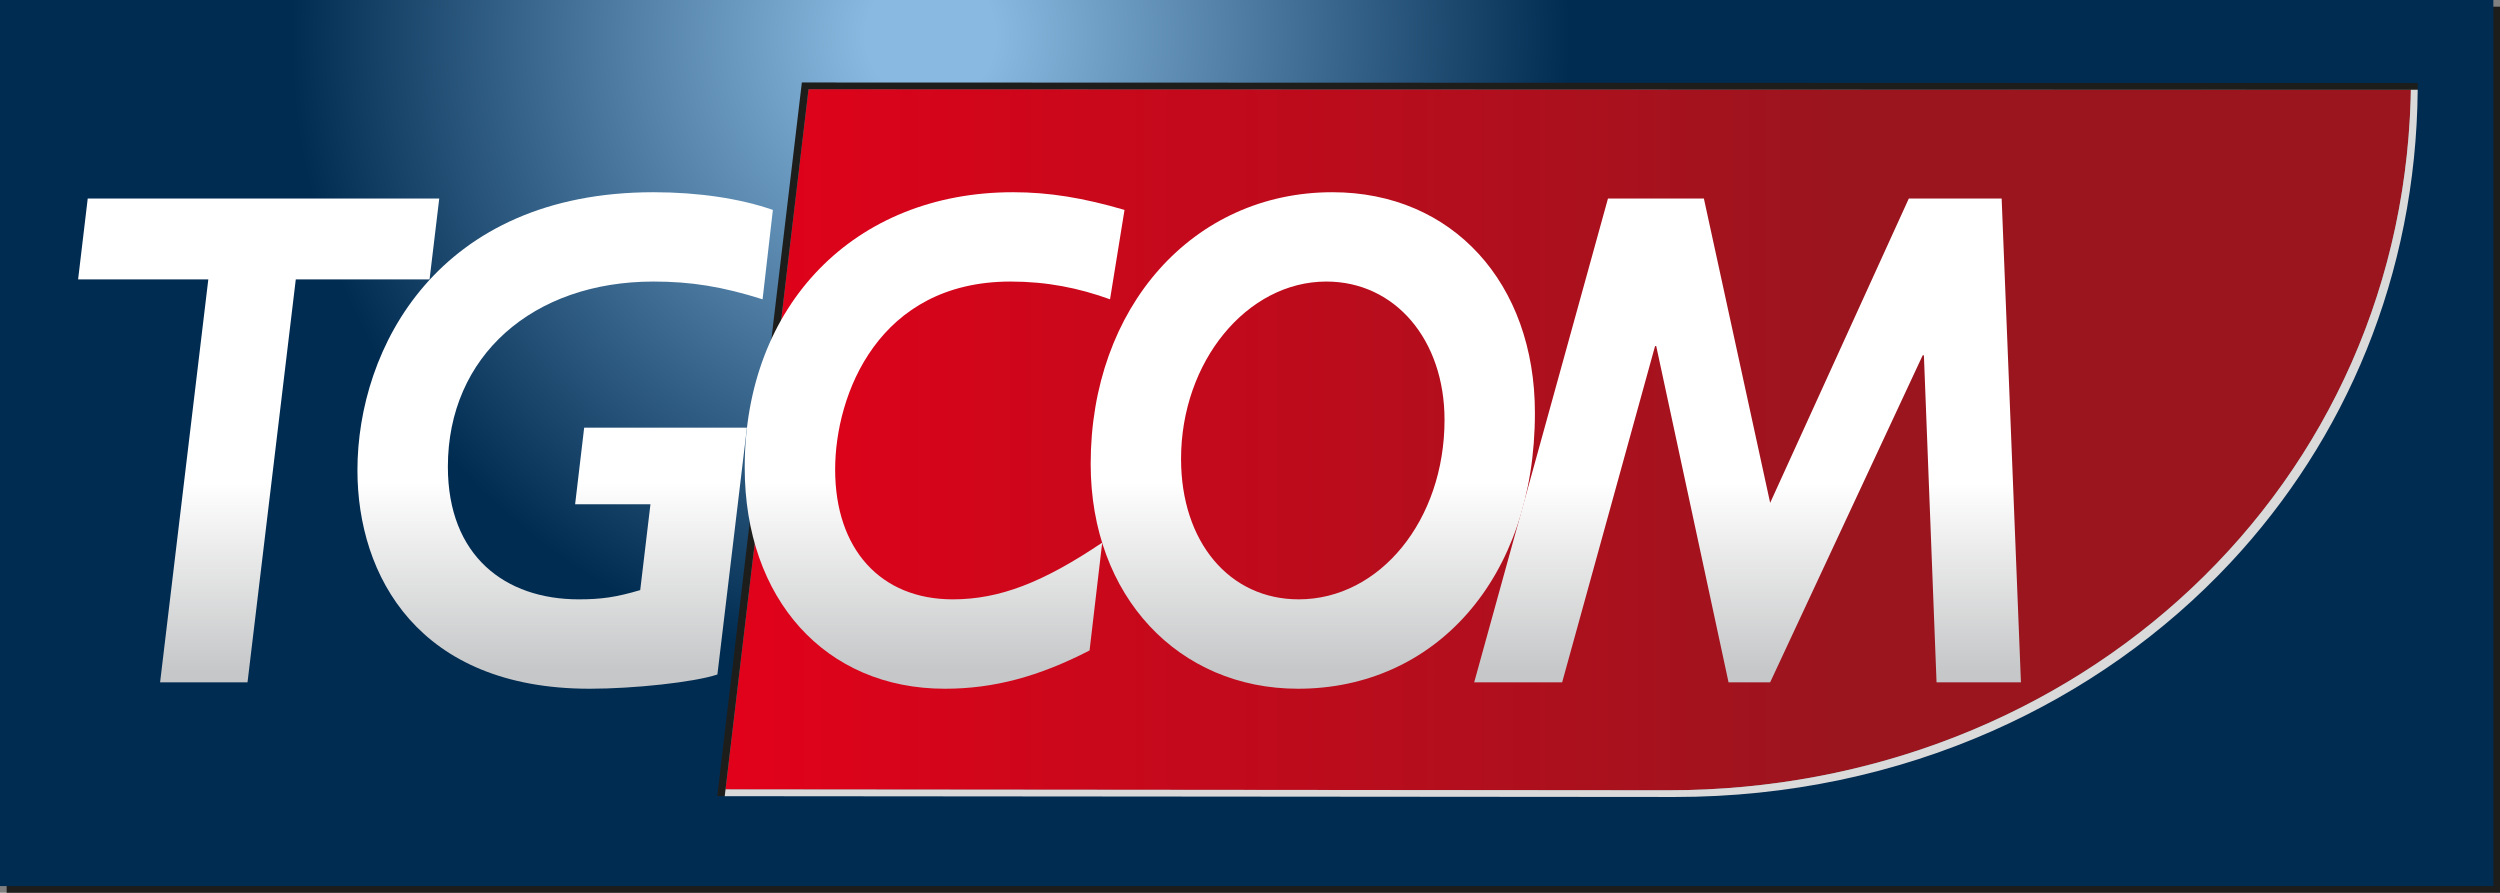 <?xml version="1.0" encoding="utf-8"?>
<!-- Generator: Adobe Illustrator 23.0.1, SVG Export Plug-In . SVG Version: 6.00 Build 0)  -->
<svg version="1.1" id="Layer_1" xmlns="http://www.w3.org/2000/svg" xmlns:xlink="http://www.w3.org/1999/xlink" x="0px" y="0px"
	 width="358.454px" height="128px" viewBox="0 0 358.454 128" enable-background="new 0 0 358.454 128" xml:space="preserve">
<rect x="0" y="0" width="358.454" height="128" fill="#808080" stroke="none"/>
<g>
	<g>
		<defs>
			<path id="SVGID_1_" d="M115.926,12.791l-1.733,14.603l-9.334,78.784l-0.831,7.009l135.168,0.124
				c15.354,0,29.974-2.997,43.18-8.468c14.443-5.983,27.207-14.92,37.425-26.163c15.734-17.316,25.413-40.078,25.872-65.808
				L115.926,12.791z"/>
		</defs>
		<clipPath id="SVGID_2_">
			<use xlink:href="#SVGID_1_"  overflow="visible"/>
		</clipPath>
		
			<linearGradient id="SVGID_3_" gradientUnits="userSpaceOnUse" x1="24.992" y1="7342.542" x2="31.154" y2="7342.542" gradientTransform="matrix(39.464 0 0 -39.464 -883.102 289831.25)">
			<stop  offset="0" style="stop-color:#E2011A"/>
			<stop  offset="0.667" style="stop-color:#9A151E"/>
			<stop  offset="1" style="stop-color:#9A151E"/>
		</linearGradient>
		<rect x="104.028" y="12.791" clip-path="url(#SVGID_2_)" fill="url(#SVGID_3_)" width="241.645" height="100.519"/>
	</g>
	<g>
		<path fill="#DADADA" d="M345.696,11.388c-0.239,58.454-47.97,101.924-106.503,101.924l-136.397-0.124v12.896h253.746V11.388
			H345.696z"/>
		<path fill="#1D1D1B" d="M241.115,115.237l-137.316-0.124L115.926,12.79l231.701,0.08
			C347.626,71.545,299.789,115.237,241.115,115.237 M0.955,128h357.5V0.955H0.955V128z"/>
	</g>
	<g>
		<defs>
			<path id="SVGID_4_" d="M0,0v127.045h357.5V0.963V0H0z M346.654,12.869c-0.23,26.65-10.359,50.164-26.853,67.815l0,0
				c-9.52,10.173-21.134,18.393-34.207,24.157h0c-13.798,6.091-29.205,9.431-45.433,9.431l-136.247-0.114l-1.07-0.008l0.937-7.973
				l9.343-78.784l1.847-15.566l231.692,0.079C346.663,12.225,346.663,12.552,346.654,12.869z"/>
		</defs>
		<clipPath id="SVGID_5_">
			<use xlink:href="#SVGID_4_"  overflow="visible"/>
		</clipPath>
		
			<radialGradient id="SVGID_6_" cx="27.439" cy="7658.83" r="6.832" gradientTransform="matrix(13.427 0 0 -13.427 -235.009 102839.984)" gradientUnits="userSpaceOnUse">
			<stop  offset="0" style="stop-color:#89B9E0"/>
			<stop  offset="0.101" style="stop-color:#89B9E0"/>
			<stop  offset="1" style="stop-color:#012C52"/>
		</radialGradient>
		<rect x="0" y="0" clip-path="url(#SVGID_5_)" fill="url(#SVGID_6_)" width="357.5" height="127.046"/>
	</g>
	<g>
		<defs>
			<polygon id="SVGID_7_" points="12.578,28.471 11.199,40.059 29.868,40.059 22.955,97.832 35.489,97.832 42.41,40.059 
				61.591,40.059 62.979,28.471 			"/>
		</defs>
		<clipPath id="SVGID_8_">
			<use xlink:href="#SVGID_7_"  overflow="visible"/>
		</clipPath>
		
			<linearGradient id="SVGID_9_" gradientUnits="userSpaceOnUse" x1="-2069.794" y1="7167.199" x2="-2060.955" y2="7167.199" gradientTransform="matrix(0 3.053 3.053 0 -21847.574 6388.407)">
			<stop  offset="0" style="stop-color:#FFFFFF"/>
			<stop  offset="1" style="stop-color:#C6C7C8"/>
		</linearGradient>
		<rect x="11.199" y="28.47" clip-path="url(#SVGID_8_)" fill="url(#SVGID_9_)" width="51.78" height="69.362"/>
	</g>
	<g>
		<defs>
			<path id="SVGID_10_" d="M51.25,67.426c0,15.15,8.742,31.326,33.288,31.326c6.311,0,14.956-0.919,18.324-2.042l4.234-35.392H83.76
				l-1.299,10.987h10.801l-1.467,12.304c-3.456,1.026-5.622,1.326-8.813,1.326c-10.545,0-18.766-6.196-18.766-19.013
				c0-15.875,12.189-26.553,29.479-26.553c5.357,0,9.856,0.716,15.645,2.546l1.476-12.817c-4.676-1.627-10.642-2.537-17.121-2.537
				C62.758,27.561,51.25,49.933,51.25,67.426"/>
		</defs>
		<clipPath id="SVGID_11_">
			<use xlink:href="#SVGID_10_"  overflow="visible"/>
		</clipPath>
		
			<linearGradient id="SVGID_12_" gradientUnits="userSpaceOnUse" x1="-2069.835" y1="7180.106" x2="-2060.996" y2="7180.106" gradientTransform="matrix(0 3.053 3.053 0 -21842.609 6388.409)">
			<stop  offset="0" style="stop-color:#FFFFFF"/>
			<stop  offset="1" style="stop-color:#C6C7C8"/>
		</linearGradient>
		<rect x="51.25" y="27.561" clip-path="url(#SVGID_11_)" fill="url(#SVGID_12_)" width="59.567" height="71.191"/>
	</g>
	<g>
		<defs>
			<path id="SVGID_13_" d="M106.777,67.019c0,18.916,11.588,31.733,28.701,31.733c7.001,0,13.48-1.742,20.746-5.489l1.812-15.46
				c-8.468,5.693-14.691,8.132-21.426,8.132c-10.377,0-16.865-7.222-16.865-18.607c0-10.784,6.223-26.959,25.156-26.959
				c5.189,0,9.767,0.919,14.258,2.546l2.077-12.817c-5.878-1.724-10.801-2.537-15.99-2.537
				C122.511,27.561,106.777,43.727,106.777,67.019"/>
		</defs>
		<clipPath id="SVGID_14_">
			<use xlink:href="#SVGID_13_"  overflow="visible"/>
		</clipPath>
		
			<linearGradient id="SVGID_15_" gradientUnits="userSpaceOnUse" x1="-2069.835" y1="7195.398" x2="-2060.996" y2="7195.398" gradientTransform="matrix(0 3.053 3.053 0 -21836.328 6388.409)">
			<stop  offset="0" style="stop-color:#FFFFFF"/>
			<stop  offset="1" style="stop-color:#C6C7C8"/>
		</linearGradient>
		<rect x="106.777" y="27.561" clip-path="url(#SVGID_14_)" fill="url(#SVGID_15_)" width="54.458" height="71.191"/>
	</g>
	<g>
		<defs>
			<path id="SVGID_16_" d="M169.341,65.799c0-13.93,9.431-25.43,20.834-25.43c9.856,0,16.945,8.344,16.945,19.835
				c0,14.346-9.255,25.731-20.913,25.731C176.262,85.935,169.341,77.697,169.341,65.799 M156.383,66.515
				c0,19.013,12.613,32.237,29.735,32.237c19.535,0,33.96-15.663,33.96-39.564c0-18.607-11.836-31.627-29.037-31.627
				C171.073,27.561,156.383,44.028,156.383,66.515"/>
		</defs>
		<clipPath id="SVGID_17_">
			<use xlink:href="#SVGID_16_"  overflow="visible"/>
		</clipPath>
		
			<linearGradient id="SVGID_18_" gradientUnits="userSpaceOnUse" x1="-2069.835" y1="7211.319" x2="-2060.996" y2="7211.319" gradientTransform="matrix(0 3.053 3.053 0 -21830.717 6388.409)">
			<stop  offset="0" style="stop-color:#FFFFFF"/>
			<stop  offset="1" style="stop-color:#C6C7C8"/>
		</linearGradient>
		<rect x="156.383" y="27.561" clip-path="url(#SVGID_17_)" fill="url(#SVGID_18_)" width="63.695" height="71.191"/>
	</g>
	<g>
		<defs>
			<polygon id="SVGID_19_" points="273.687,28.471 253.808,72.101 244.306,28.471 230.552,28.471 211.371,97.832 223.984,97.832 
				237.305,49.623 237.473,49.623 247.841,97.832 253.808,97.832 275.676,50.949 275.853,50.949 277.665,97.832 289.766,97.832 
				286.999,28.471 			"/>
		</defs>
		<clipPath id="SVGID_20_">
			<use xlink:href="#SVGID_19_"  overflow="visible"/>
		</clipPath>
		
			<linearGradient id="SVGID_21_" gradientUnits="userSpaceOnUse" x1="-2069.794" y1="7229.697" x2="-2060.955" y2="7229.697" gradientTransform="matrix(0 3.053 3.053 0 -21824.93 6388.407)">
			<stop  offset="0" style="stop-color:#FFFFFF"/>
			<stop  offset="1" style="stop-color:#C6C7C8"/>
		</linearGradient>
		<rect x="211.371" y="28.47" clip-path="url(#SVGID_20_)" fill="url(#SVGID_21_)" width="78.395" height="69.362"/>
	</g>
</g>
</svg>
